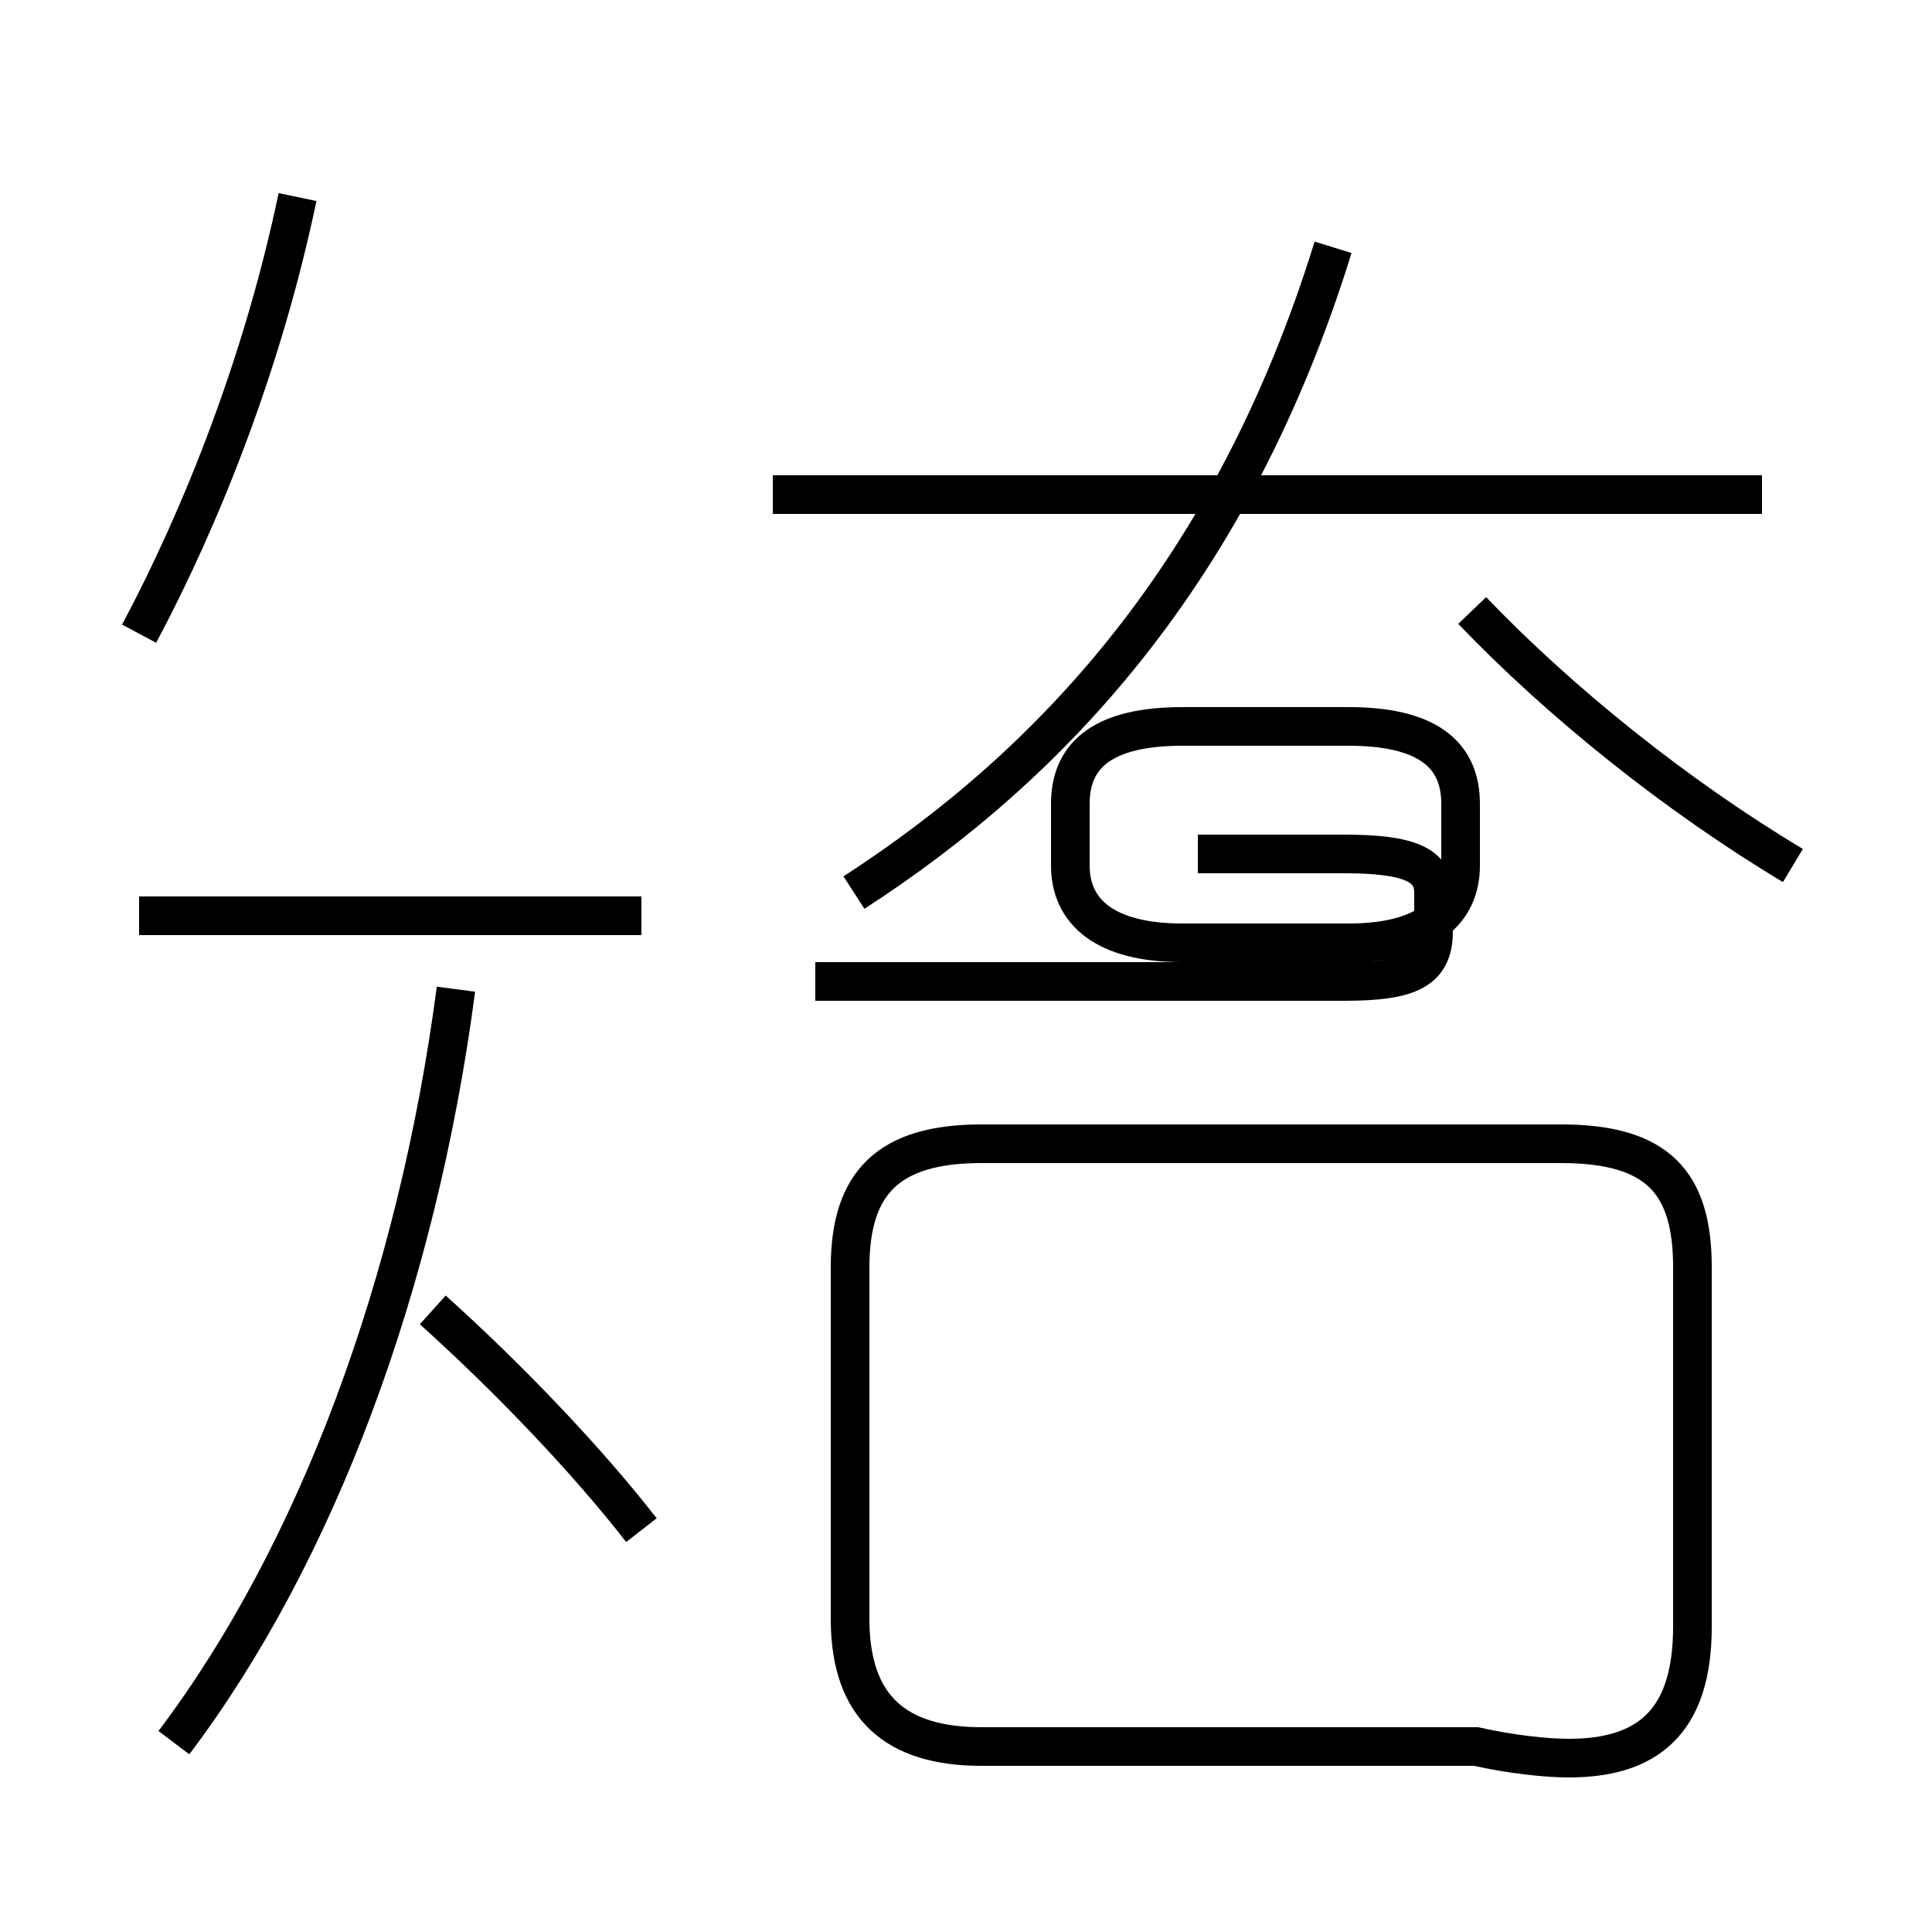 <?xml version='1.0' encoding='utf8'?>
<svg viewBox="0.0 -44.0 50.0 50.0" version="1.1" xmlns="http://www.w3.org/2000/svg">
<rect x="0.0" y="-44.0" width="50.0" height="50.0" fill="#808080" stroke="none"/>
<rect x="-1000" y="-1000" width="2000" height="2000" stroke="white" fill="white"/>
<g style="fill:none; stroke:#000000;  stroke-width:1">
<path d="M 3.6 27.6 C 5.2 30.6 6.8 34.6 7.7 38.9 M 4.5 -1.1 C 8.2 3.8 10.8 10.8 11.8 18.4 M 16.6 20.3 L 3.6 20.3 M 16.6 4.4 C 15.2 6.2 13.2 8.3 11.2 10.1 M 30.6 19.6 L 34.9 19.6 C 36.9 19.6 37.8 20.4 37.8 21.6 L 37.8 23.2 C 37.8 24.5 36.9 25.2 34.9 25.2 L 30.6 25.2 C 28.6 25.2 27.7 24.5 27.7 23.2 L 27.7 21.6 C 27.7 20.4 28.6 19.6 30.6 19.6 Z M 31.0 21.9 L 34.8 21.9 C 36.5 21.9 37.1 21.6 37.1 20.9 L 37.1 19.9 C 37.1 18.9 36.5 18.6 34.8 18.6 L 21.1 18.6 M 38.2 -1.2 C 39.1 -1.4 40.0 -1.5 40.6 -1.5 C 42.6 -1.5 43.8 -0.6 43.8 1.9 L 43.8 11.2 C 43.8 13.4 42.9 14.4 40.4 14.4 L 25.4 14.4 C 23.0 14.4 22.0 13.4 22.0 11.2 L 22.0 2.1 C 22.0 -0.2 23.2 -1.2 25.4 -1.2 Z M 22.1 20.9 C 27.2 24.2 31.9 29.2 34.5 37.6 M 45.6 31.2 L 20.0 31.2 M 46.4 21.6 C 43.4 23.4 40.4 25.8 38.1 28.2" transform="scale(1, -1)" />
</g>
</svg>